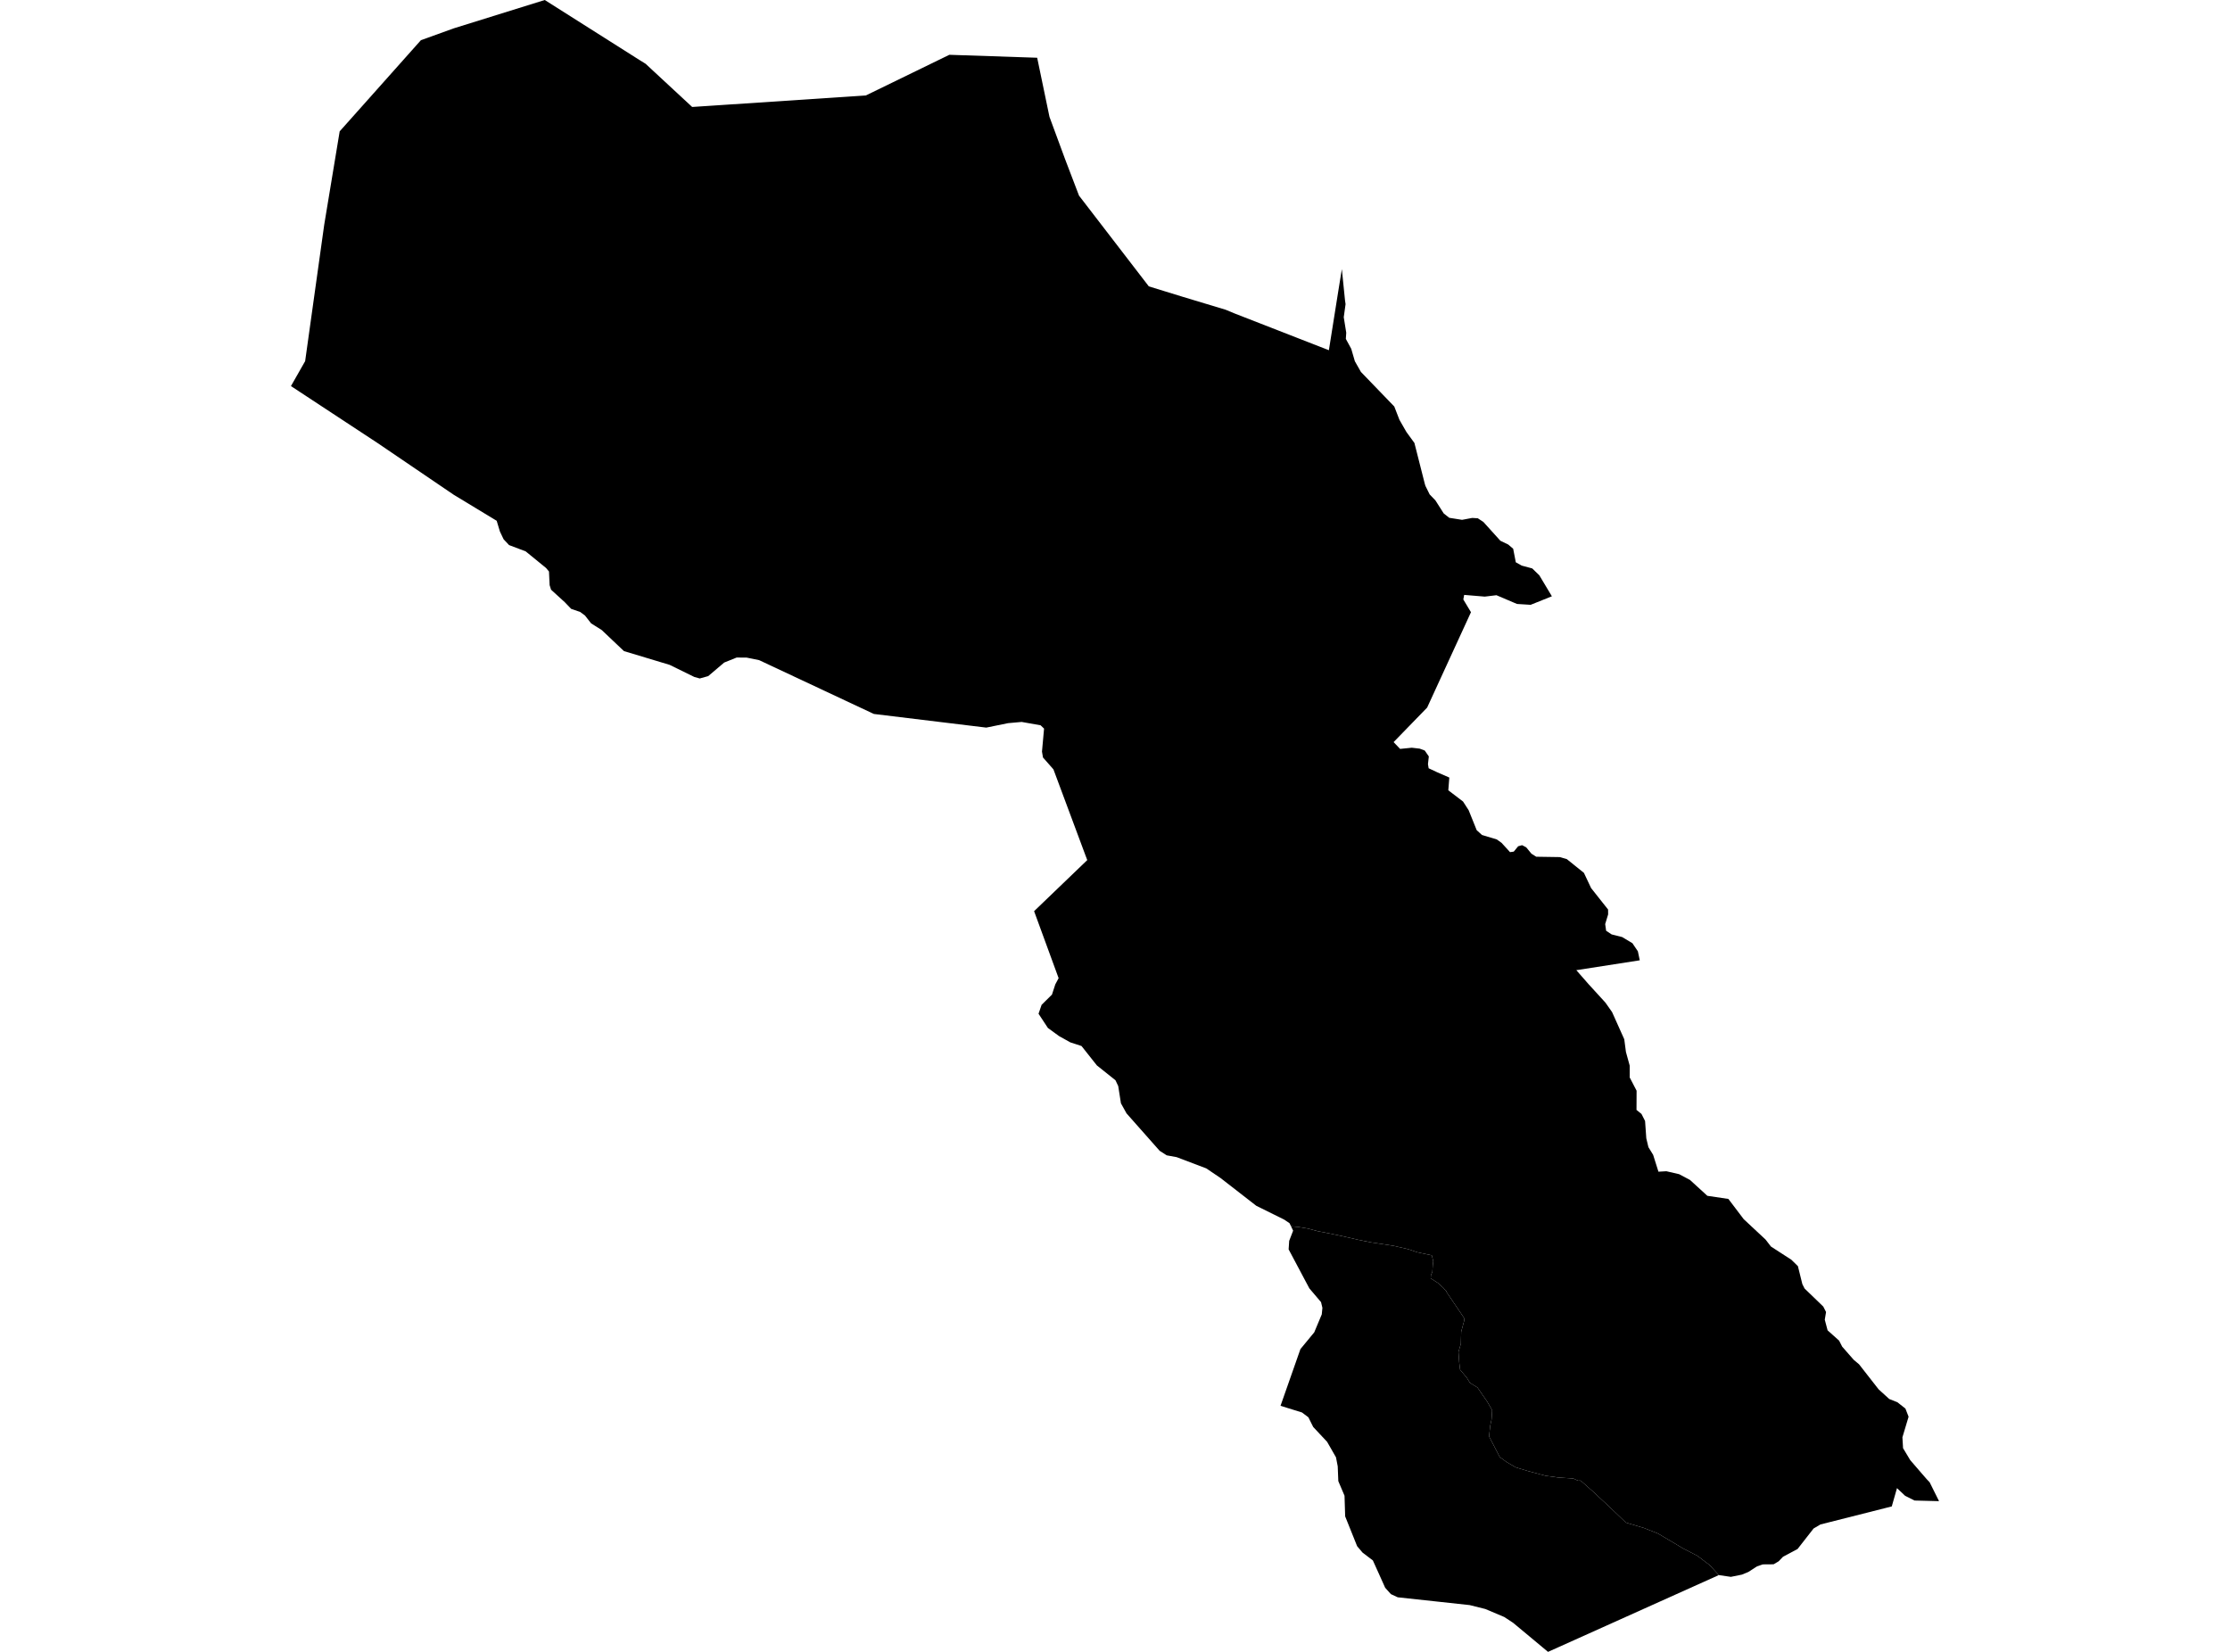 <?xml version='1.0'?>
<svg  baseProfile = 'tiny' width = '540' height = '400' stroke-linecap = 'round' stroke-linejoin = 'round' version='1.1' xmlns='http://www.w3.org/2000/svg'>
<path id='1714601001' title='1714601001'  d='M 324.932 65.172 325.7 72.745 325.832 73.645 325.393 76.817 325.997 80.571 325.898 82.063 327.204 84.456 328.082 87.474 329.553 90.064 337.631 98.439 338.882 101.666 340.561 104.596 342.504 107.263 345.006 117.108 345.16 117.635 346.192 119.72 347.596 121.18 349.594 124.319 350.933 125.383 354.039 125.877 356.508 125.416 357.858 125.504 359.208 126.393 363.313 130.937 365.223 131.859 366.419 132.88 367.056 136.161 368.494 136.963 371.029 137.643 372.752 139.311 375.792 144.393 370.645 146.456 367.341 146.248 362.369 144.13 359.538 144.47 354.555 144.053 354.346 145.161 356.201 148.245 345.588 171.338 337.466 179.701 339.036 181.347 341.867 181.062 343.777 181.281 345.006 181.742 345.994 183.169 345.785 185.035 345.95 186.034 348.035 187.011 350.955 188.284 350.713 191.368 354.28 194.09 355.641 196.197 357.584 201.026 358.868 202.19 362.446 203.265 363.61 204.099 365.662 206.349 366.562 206.218 367.627 204.922 368.581 204.659 369.58 205.186 370.842 206.722 372.006 207.458 377.713 207.546 379.414 208.04 383.552 211.365 385.286 215.042 389.402 220.244 389.413 221.419 388.699 223.767 388.93 225.381 390.269 226.27 392.804 226.906 395.285 228.388 396.613 230.353 397.074 232.537 381.708 234.929 384.671 238.31 388.743 242.766 390.368 245.071 392.212 249.186 393.32 251.656 393.726 254.74 394.637 258.044 394.637 260.908 396.305 264.113 396.283 268.767 397.491 269.743 398.358 271.445 398.654 275.637 399.17 277.788 400.311 279.643 401.596 283.726 403.516 283.616 406.611 284.33 409.234 285.724 413.438 289.565 418.531 290.322 422.24 295.217 427.542 300.167 428.837 301.847 433.776 305.04 435.367 306.599 436.443 310.945 436.98 312.01 441.513 316.389 442.183 317.706 441.875 319.561 442.556 322.14 445.344 324.632 446.09 326.091 448.878 329.274 450.162 330.35 454.914 336.43 457.483 338.768 459.447 339.547 461.401 341.084 462.169 343.059 460.676 348.042 460.83 350.676 462.564 353.563 465.44 356.899 466.57 358.195 467.273 358.941 469.545 363.507 463.618 363.353 461.346 362.223 459.37 360.357 459.359 360.357 458.097 364.78 440.822 369.148 439.164 370.125 435.29 375.086 431.756 376.974 430.702 378.071 429.495 378.784 429.484 378.795 426.861 378.817 425.478 379.289 424.809 379.717 423.371 380.65 421.79 381.298 419.134 381.836 416.215 381.408 416.204 381.408 414.042 379.026 411.089 376.776 407.478 374.91 405.744 373.856 401.464 371.332 398.116 370.015 393.715 368.698 389.962 365.098 385.67 361.103 382.751 358.524 382.147 358.546 380.951 358.019 377.384 357.788 374.278 357.36 369.888 356.186 367.034 355.319 364.872 354.057 363.171 352.828 361.678 349.93 360.58 347.834 360.855 345.265 361.184 343.718 361.327 341.479 360.119 339.383 357.771 335.98 355.938 334.85 355.235 333.675 353.567 331.667 353.348 329.856 353.172 327.375 353.754 325.389 353.83 322.48 354.577 319.737 354.5 319.1 350.34 312.954 350.198 312.559 350.022 312.493 349.528 311.878 348.2 310.671 346.455 309.551 346.51 308.739 346.85 307.993 346.916 306.939 346.949 306.401 347.07 305.414 346.718 303.998 346.696 303.976 344.326 303.471 343.162 303.219 340.978 302.483 337.455 301.671 331.989 300.837 328.971 300.233 325.393 299.41 321.804 298.653 319.016 298.115 316.766 297.5 314.44 297.116 312.64 296.941 312.629 296.941 312.266 296.205 310.971 295.327 304.21 291.98 295.562 285.263 292.105 282.925 284.927 280.203 282.523 279.764 280.811 278.666 272.788 269.601 271.438 267.164 270.779 262.983 270.11 261.578 265.621 258 261.889 253.291 259.189 252.413 256.434 250.877 253.745 248.912 251.484 245.477 252.231 243.315 254.733 240.845 255.545 238.365 256.347 236.861 250.409 220.639 263.283 208.27 262.899 207.26 255.095 186.308 252.56 183.422 252.319 181.995 252.823 176.43 251.978 175.629 247.402 174.817 244.098 175.113 238.83 176.189 211.611 172.885 183.832 159.857 180.825 159.243 178.388 159.221 175.359 160.439 171.495 163.721 169.443 164.291 168.115 163.918 162.166 160.999 151.092 157.662 145.703 152.559 143.135 150.945 141.664 149.057 140.501 148.19 138.306 147.433 136.769 145.831 133.444 142.801 133.092 141.693 132.939 138.389 132.236 137.544 127.297 133.516 123.269 131.991 121.952 130.586 121.052 128.698 120.273 126.108 109.857 119.797 91.452 107.296 70.455 93.489 73.891 87.452 78.511 54.416 82.254 31.807 85.228 28.47 101.922 9.735 109.89 6.86 131.918 0 154.89 14.553 156.327 15.442 167.61 25.902 209.668 23.114 229.885 13.269 251.155 13.983 254.13 28.284 257.916 38.546 261.285 47.37 278.188 69.343 286.463 71.889 296.802 75.006 298.942 75.895 321.793 84.807 324.065 70.517 324.932 65.172 Z' />
<path id='1714601002' title='1714601002'  d='M 416.215 381.408 377.548 398.793 374.859 400 366.419 392.976 364.268 391.56 359.669 389.617 355.883 388.673 348.705 387.894 338.465 386.786 336.829 386.028 336.818 386.028 335.425 384.481 333.833 380.936 332.439 377.852 331.671 377.27 329.937 375.953 328.631 374.405 325.733 367.183 325.733 367.172 325.58 362.19 324.076 358.656 323.933 355.078 323.516 352.893 321.365 349.14 317.996 345.54 317.6 344.75 316.832 343.202 315.274 342.028 311.805 340.952 310.082 340.414 314.901 326.684 318.248 322.623 320.07 318.277 320.224 316.696 319.894 315.313 317.063 311.977 312.047 302.538 312.179 300.475 312.859 298.719 313.133 298.005 312.629 296.941 312.64 296.941 314.44 297.116 316.766 297.5 319.016 298.115 321.804 298.653 325.393 299.41 328.971 300.233 331.989 300.837 337.455 301.671 340.978 302.483 343.162 303.219 344.326 303.471 346.696 303.976 346.718 303.998 347.07 305.414 346.949 306.401 346.916 306.939 346.85 307.993 346.51 308.739 346.455 309.551 348.2 310.671 349.528 311.878 350.022 312.493 350.198 312.559 350.34 312.954 354.5 319.1 354.577 319.737 353.83 322.48 353.754 325.389 353.172 327.375 353.348 329.856 353.567 331.667 355.235 333.675 355.938 334.85 357.771 335.98 360.119 339.383 361.327 341.479 361.184 343.718 360.855 345.265 360.58 347.834 361.678 349.93 363.171 352.828 364.872 354.057 367.034 355.319 369.888 356.186 374.278 357.36 377.384 357.788 380.951 358.019 382.147 358.546 382.751 358.524 385.67 361.103 389.962 365.098 393.715 368.698 398.116 370.015 401.464 371.332 405.744 373.856 407.478 374.91 411.089 376.776 414.042 379.026 416.204 381.408 416.215 381.408 Z' />
</svg>